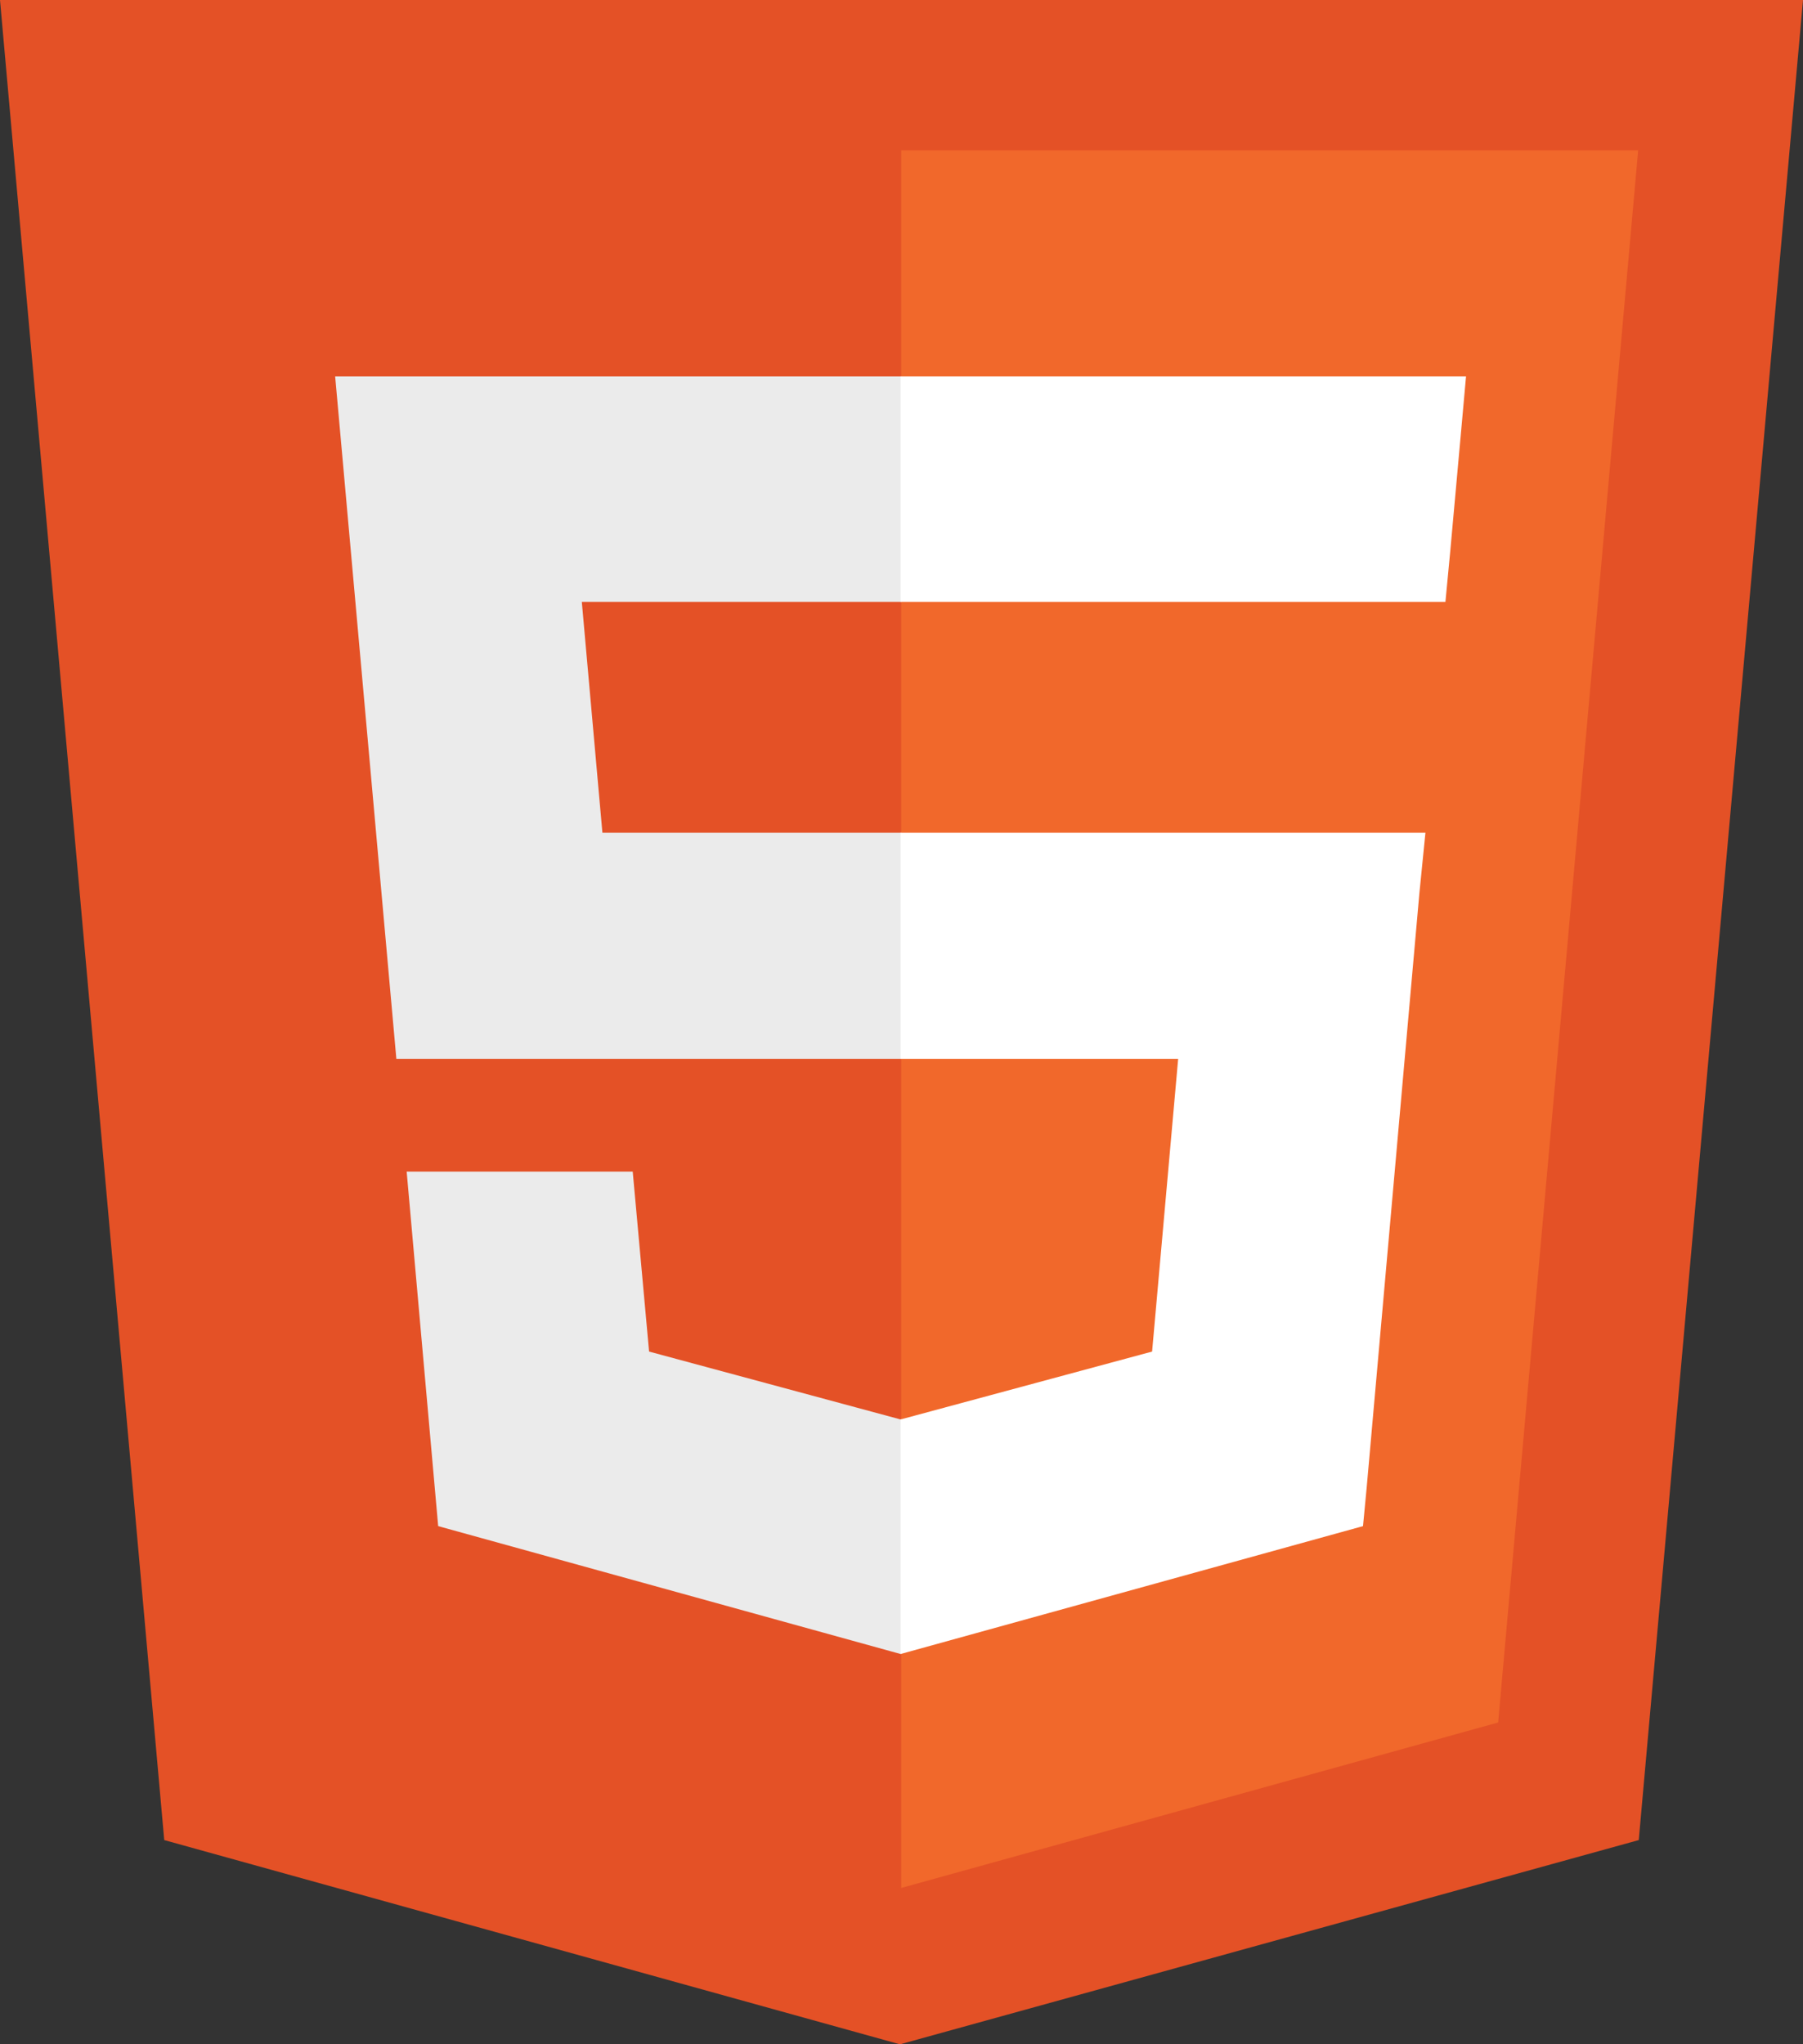<?xml version="1.0" encoding="utf-8"?>
<!-- Generator: Adobe Illustrator 19.0.0, SVG Export Plug-In . SVG Version: 6.00 Build 0)  -->
<svg version="1.1" id="Warstwa_1" xmlns="http://www.w3.org/2000/svg" xmlns:xlink="http://www.w3.org/1999/xlink" x="0px" y="0px"
	 viewBox="0 0 297.5 337.3" style="enable-background:new 0 0 297.5 337.3;" xml:space="preserve">
<rect x="0" y="0" width="297.5" height="337.3" fill="#333333" stroke="none"/>
<style type="text/css">
	.st0{fill:#E45126;}
	.st1{fill:#F1682B;}
	.st2{fill:#EBEBEB;}
	.st3{fill:#FFFFFF;}
</style>
<g>
	<polygon class="st0" points="27.1,303.6 0,0 297.5,0 270.4,303.6 148.5,337.3 	"/>
	<polygon class="st1" points="148.7,311.5 247.2,284.2 270.3,24.8 148.7,24.8 	"/>
	<polygon class="st2" points="148.7,137.4 99.4,137.4 96,99.3 148.7,99.3 148.7,62.1 148.6,62.1 55.3,62.1 56.2,72.1 65.4,174.7 
		148.7,174.7 	"/>
	<polygon class="st2" points="148.7,234.1 148.6,234.2 107.1,223 104.4,193.3 84.3,193.3 67.1,193.3 72.3,251.8 148.6,272.9 
		148.7,272.9 	"/>
	<polygon class="st3" points="148.6,137.4 148.6,174.7 194.4,174.7 190.1,223 148.6,234.2 148.6,272.9 224.9,251.8 225.5,245.5 
		234.2,147.4 235.2,137.4 225.1,137.4 	"/>
	<polygon class="st3" points="148.6,62.1 148.6,85.2 148.6,99.2 148.6,99.3 238.4,99.3 238.4,99.3 238.5,99.3 239.3,90.9 241,72.1 
		241.9,62.1 	"/>
</g>
</svg>
